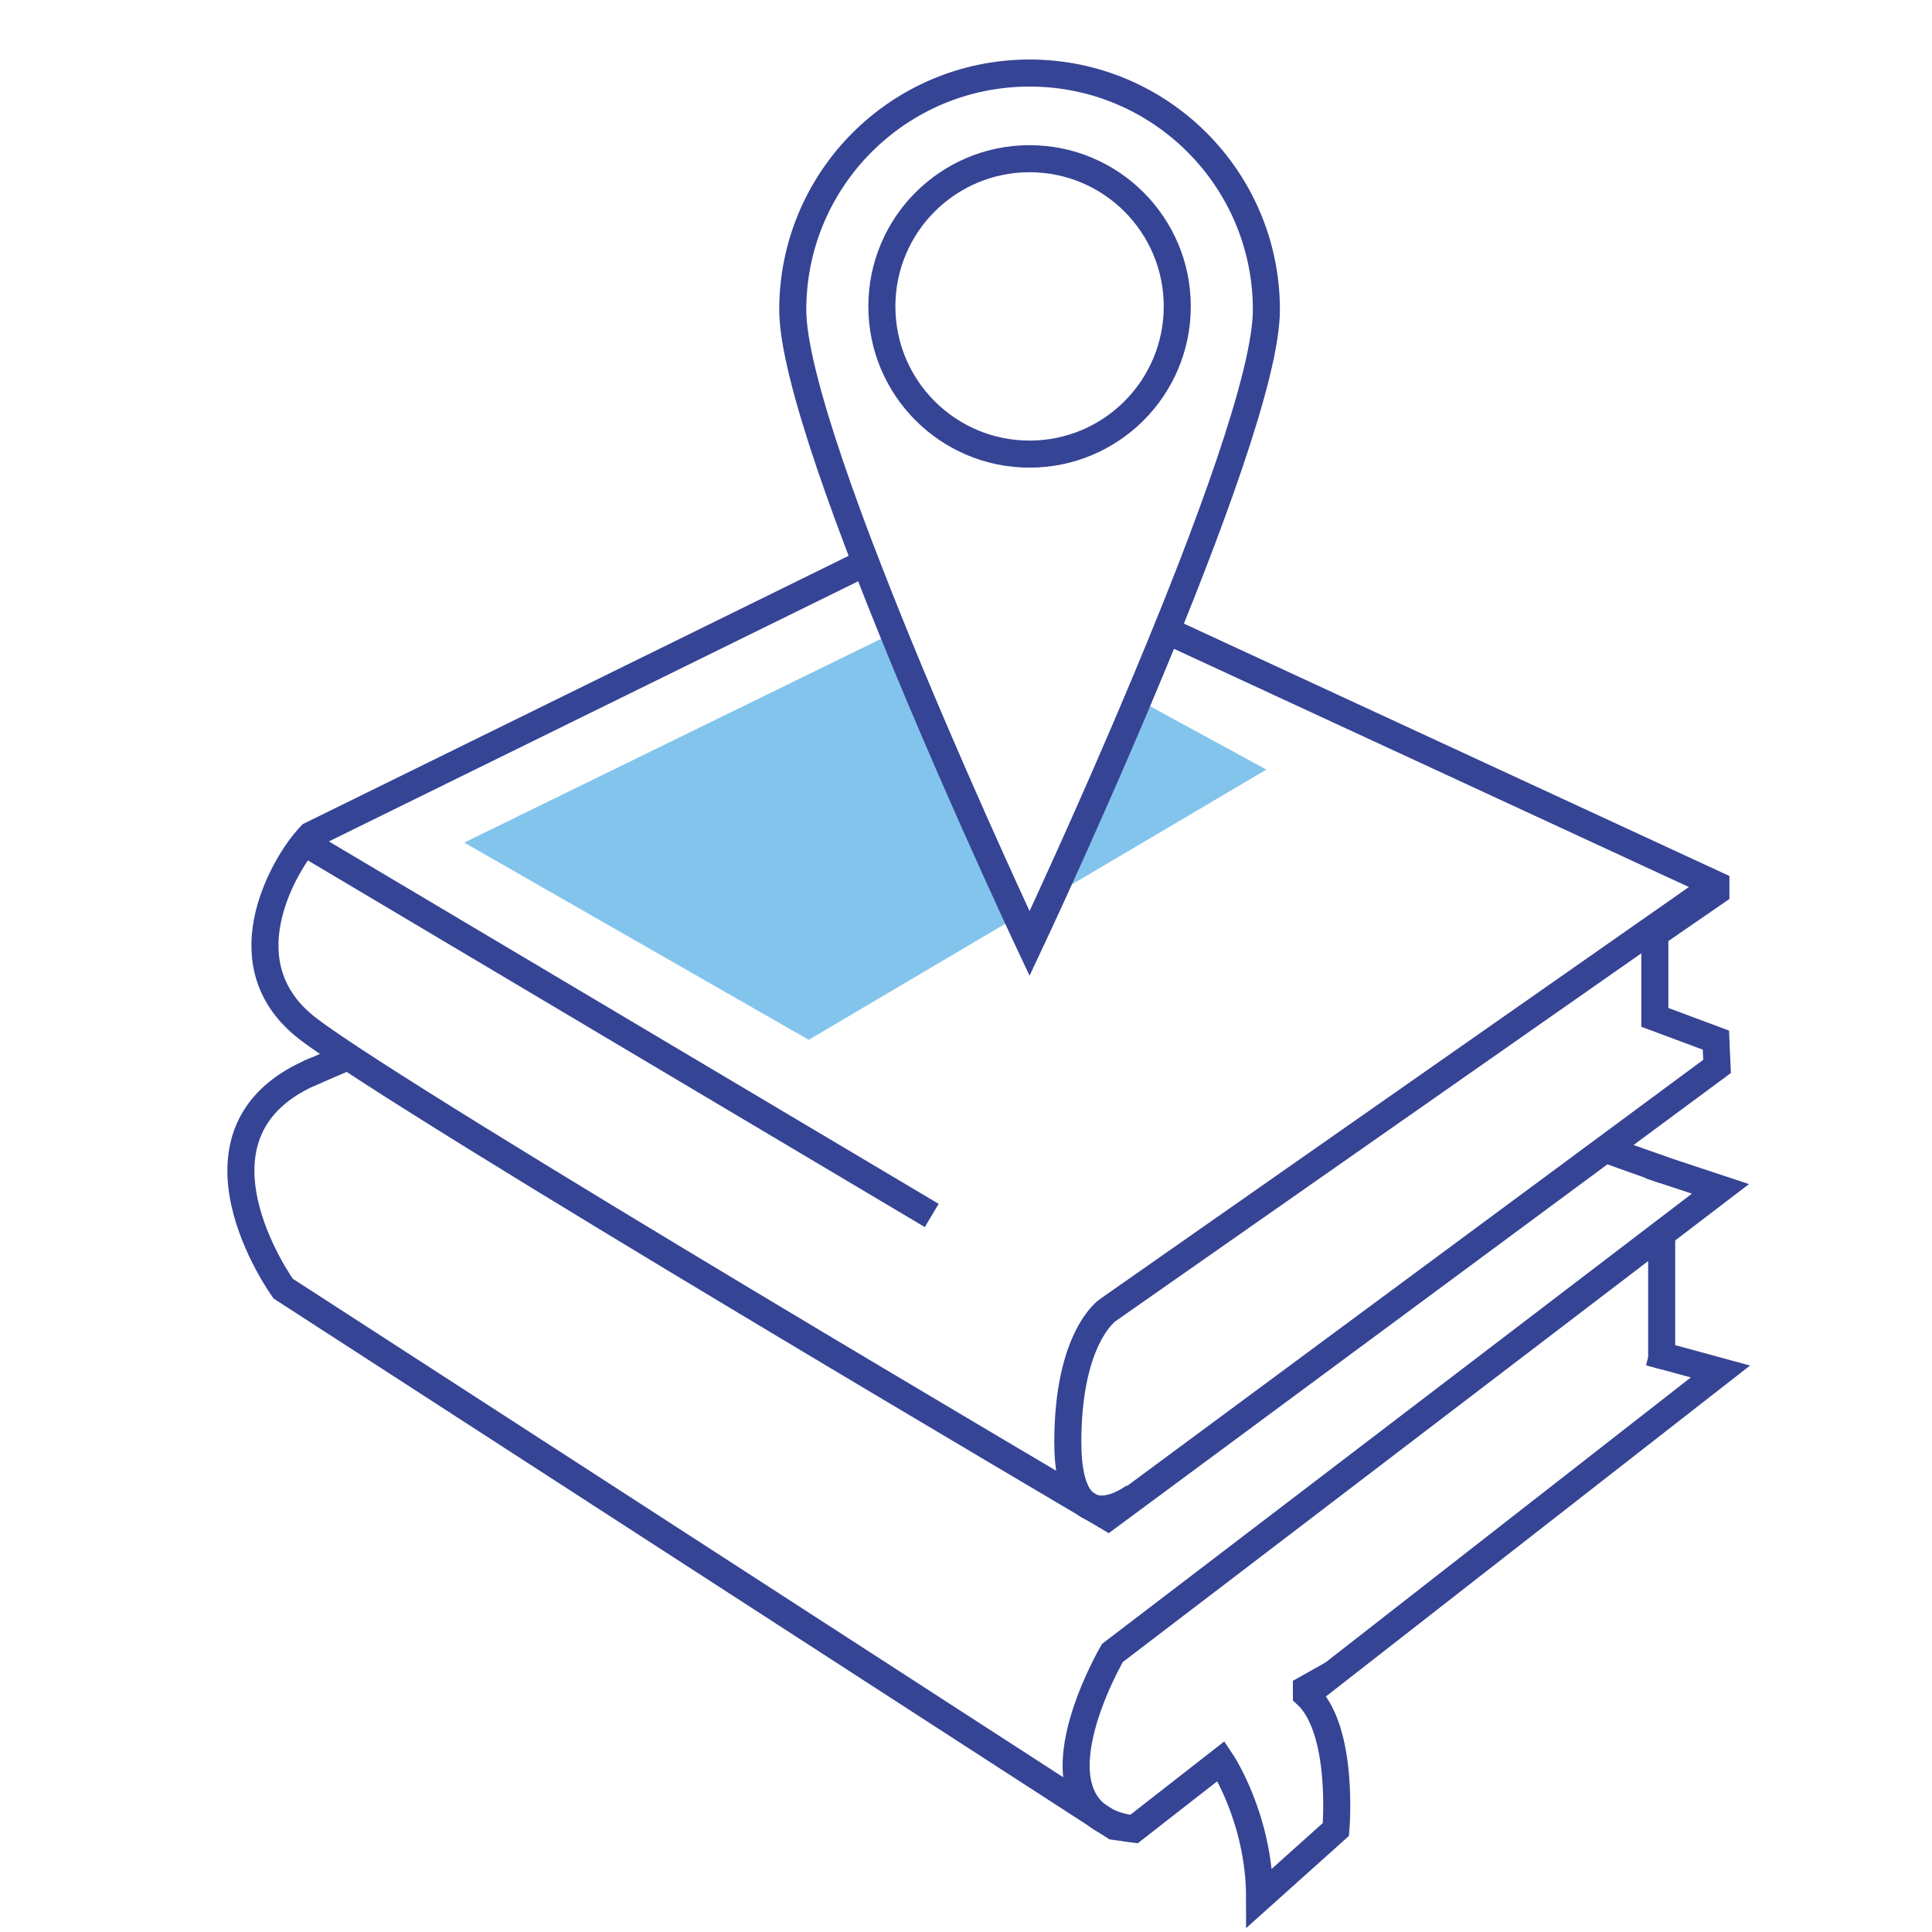 <?xml version="1.0" encoding="utf-8"?>
<!-- Generator: Adobe Illustrator 16.0.0, SVG Export Plug-In . SVG Version: 6.00 Build 0)  -->
<!DOCTYPE svg PUBLIC "-//W3C//DTD SVG 1.1//EN" "http://www.w3.org/Graphics/SVG/1.1/DTD/svg11.dtd">
<svg version="1.1" xmlns="http://www.w3.org/2000/svg" xmlns:xlink="http://www.w3.org/1999/xlink" x="0px" y="0px" width="500px"
	 height="500px" viewBox="0 0 500 500" enable-background="new 0 0 500 500" xml:space="preserve">
<g id="fond_test" display="none">
	<rect y="-4" display="inline" fill="#43B1E6" width="500" height="504"/>
</g>
<g id="Calque_4">
</g>
<g id="Calque_5">
	<g>
		<polygon fill="#83C4ED" points="272.585,231.733 327.743,199.167 294.381,181.002 		"/>
		<polygon fill="#83C4ED" points="231.375,163.691 120.136,218.059 209.301,269.1 263.296,237.219 		"/>
	</g>
</g>
<g id="Calque_3">
	<path fill="none" stroke="#344154" stroke-width="7" stroke-miterlimit="10" d="M286.725,392.591"/>
	<path fill="none" stroke="#364495" stroke-width="7" stroke-miterlimit="10" d="M444.073,228.94L286.725,339.027
		c0,0-10.378,6.857-10.378,34.286c0,27.43,17.349,13.888,17.349,13.888"/>
	<line fill="none" stroke="#364495" stroke-width="7" stroke-miterlimit="10" x1="78.768" y1="218.059" x2="241.133" y2="314.563"/>
	<path fill="none" stroke="#344154" stroke-width="7" stroke-miterlimit="10" d="M353.445,434.844"/>
	<polyline fill="none" stroke="#364495" stroke-width="7" stroke-miterlimit="10" points="338.098,438.541 445.25,354.94 
		426.902,349.937 	"/>
	<path fill="none" stroke="#364495" stroke-width="7" stroke-miterlimit="10" d="M426.947,301.622l18.303,6.059l-17.946,13.7
		L287.901,427.779c0,0-24.464,41.699,5.56,45.592"/>
	<polyline fill="none" stroke="#364495" stroke-width="7" stroke-miterlimit="10" points="430.939,351.037 430.04,350.792 
		430.04,319.291 	"/>
	<path fill="none" stroke="#364495" stroke-width="7" stroke-miterlimit="10" d="M82.008,276.913
		c-38.404,15.464-8.719,56.586-8.719,56.586l215.077,139.165l5.096,0.707l22.565-17.609c0,0,9.96,14.829,9.96,35.4l19.738-17.699
		c0,0,2.263-25.824-7.627-34.922v-1.497l6.895-3.881"/>
	<path fill="none" stroke="#364495" stroke-width="7" stroke-miterlimit="10" d="M444.073,230.813v-1.874l-142.115-65.746
		c-16.759,41.293-35.507,81.084-35.507,81.084s-24.455-51.904-42.47-98.669L80.447,216.153c0,0-0.667,0.682-1.68,1.906
		c-5.28,6.393-20.589,31.769,1.025,48.251c25.762,19.646,206.932,126.28,206.932,126.28L444.37,275.99l-0.297-6.81l-15.805-5.889
		v-21.58L444.073,230.813z"/>
	<path fill="none" stroke="#364495" stroke-width="7" stroke-miterlimit="10" d="M327.74,80.189
		c0,33.848-61.288,163.913-61.288,163.913s-61.287-130.065-61.287-163.913c0-33.849,27.439-61.287,61.287-61.287
		C300.299,18.903,327.74,46.341,327.74,80.189z"/>
	
		<line fill="none" stroke="#364495" stroke-width="7" stroke-miterlimit="10" x1="430.939" y1="302.942" x2="415.403" y2="297.414"/>
	<line fill="none" stroke="#364495" stroke-width="7" stroke-miterlimit="10" x1="79.793" y1="277.871" x2="91.556" y2="272.808"/>
	<circle fill="none" stroke="#364495" stroke-width="7" stroke-miterlimit="10" cx="266.451" cy="79.298" r="38.225"/>
</g>
<g id="repère">
</g>
</svg>
